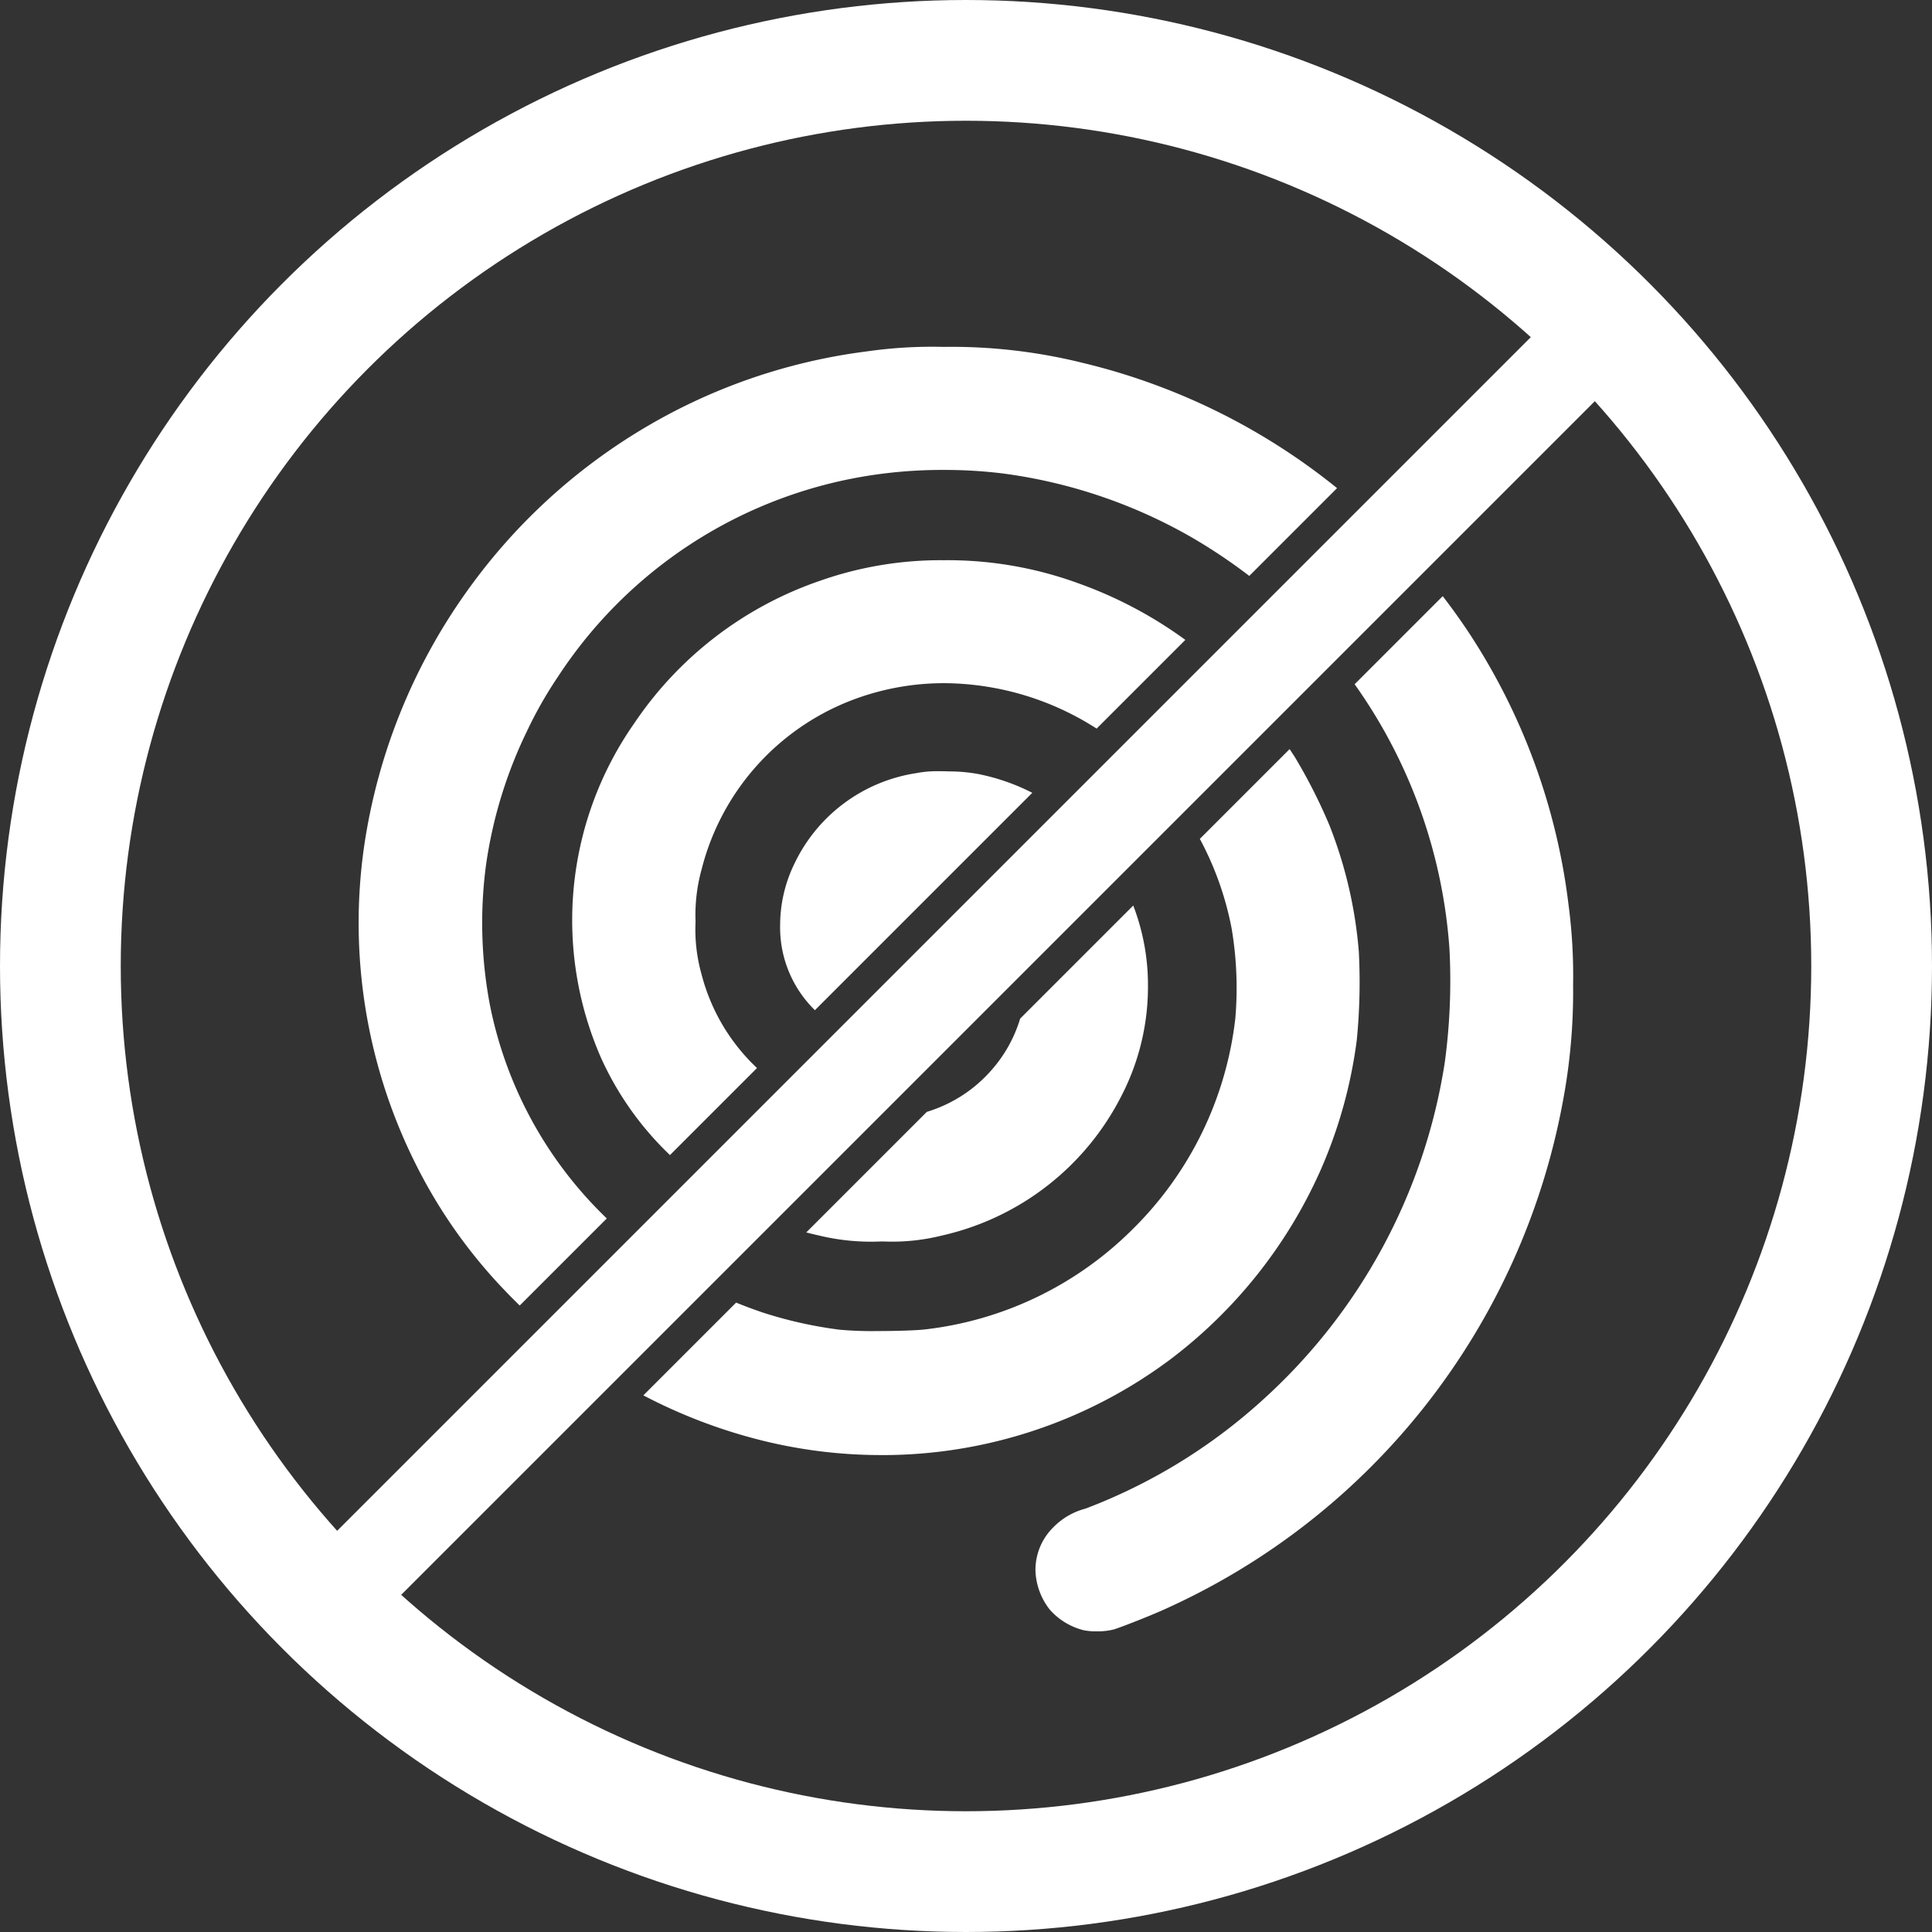 <svg xmlns="http://www.w3.org/2000/svg" xmlns:xlink="http://www.w3.org/1999/xlink" width="64" height="64" viewBox="0 0 64 64">
  <rect x="0" y="0" width="64" height="64" fill="#333333" stroke="none"/>
  <defs>
    <clipPath id="clip-_6">
      <rect width="64" height="64"/>
    </clipPath>
  </defs>
  <g id="_6" data-name="6" clip-path="url(#clip-_6)">
    <g id="타원_1" data-name="타원 1" fill="none" stroke="#fff" stroke-width="4">
      <circle cx="32" cy="32" r="32" stroke="none"/>
      <circle cx="32" cy="32" r="30" fill="none"/>
    </g>
    <line id="선_9" data-name="선 9" x2="58" transform="translate(11.494 52.506) rotate(-45)" fill="none" stroke="#fff" stroke-width="3"/>
    <path id="빼기_5" data-name="빼기 5" d="M-223.649,46.082a1.924,1.924,0,0,1-.412-.037,2.214,2.214,0,0,1-1.121-.681,2.209,2.209,0,0,1-.475-1.294,1.979,1.979,0,0,1,.595-1.437A2.3,2.3,0,0,1-224,42.017a18.421,18.421,0,0,0,5.847-3.579A18.962,18.962,0,0,0-212.1,27.251a20.1,20.1,0,0,0,.157-3.776,17.192,17.192,0,0,0-3.141-8.767l2.917-2.917c.3.385.58.78.842,1.172A20.968,20.968,0,0,1-208,22a17.834,17.834,0,0,1,.153,2.661,19.582,19.582,0,0,1-.337,3.858,23.055,23.055,0,0,1-4.561,10.09,22.983,22.983,0,0,1-8.738,6.789c-.431.191-1.3.534-1.58.622A2.206,2.206,0,0,1-223.649,46.082Zm-7.121-5.839a16.367,16.367,0,0,1-3.886-.468,17.611,17.611,0,0,1-3.99-1.51l3.073-3.073c.292.12.6.233.9.335a13.961,13.961,0,0,0,2.528.563,11.757,11.757,0,0,0,1.246.045c.595,0,1.335-.019,1.649-.062a11.605,11.605,0,0,0,6.8-3.3,11.659,11.659,0,0,0,3.414-7,11.844,11.844,0,0,0-.123-2.977,10.413,10.413,0,0,0-1.053-2.965l2.974-2.974.01.013c.055.084.111.17.165.254a17.748,17.748,0,0,1,1.14,2.246,14.566,14.566,0,0,1,.978,4.2,19.688,19.688,0,0,1-.067,2.918,15.7,15.7,0,0,1-1.181,4.274,15.988,15.988,0,0,1-5.013,6.324A15.939,15.939,0,0,1-230.77,40.244Zm-11.972-4.954h0c-.184-.179-.367-.364-.543-.55a16.98,16.98,0,0,1-2.964-4.261,17.829,17.829,0,0,1-1.647-10.4,19.354,19.354,0,0,1,3.37-8.4,19.351,19.351,0,0,1,5.813-5.4,19.126,19.126,0,0,1,7.467-2.595,15.265,15.265,0,0,1,2.544-.15,18.07,18.07,0,0,1,4.624.533,21.283,21.283,0,0,1,8.412,4.146l-2.908,2.908a18.112,18.112,0,0,0-1.894-1.269,17,17,0,0,0-6.271-2.125,15.775,15.775,0,0,0-1.956-.117,15.624,15.624,0,0,0-2.451.184,15.108,15.108,0,0,0-10.329,6.666,13.574,13.574,0,0,0-1.031,1.813,14.9,14.9,0,0,0-1.361,4.491,14.577,14.577,0,0,0,.13,4.528,13.434,13.434,0,0,0,3.88,7.114l-2.884,2.884Zm12.1-2.121h-.153a7.333,7.333,0,0,1-2.039-.2c-.138-.03-.278-.065-.416-.1l3.994-3.994a4.623,4.623,0,0,0,2.157-1.4,4.555,4.555,0,0,0,.935-1.689l3.746-3.746a7.325,7.325,0,0,1,.488,2.654,7.868,7.868,0,0,1-.888,3.669,8.845,8.845,0,0,1-5.931,4.607A6.781,6.781,0,0,1-230.643,33.169Zm-7.119-2.859h0a10.347,10.347,0,0,1-2.273-3.192,11.369,11.369,0,0,1,1.084-11.111,12.169,12.169,0,0,1,6.142-4.72,12.022,12.022,0,0,1,4.118-.686,12.612,12.612,0,0,1,4.427.755,14,14,0,0,1,3.571,1.884l-2.939,2.939a9.43,9.43,0,0,0-5.044-1.505,8.54,8.54,0,0,0-2.807.47,8.141,8.141,0,0,0-5.235,5.7,5.678,5.678,0,0,0-.2,1.733,5.479,5.479,0,0,0,.2,1.746,6.481,6.481,0,0,0,1.836,3.1l-2.886,2.886Zm4.8-4.8h0l-.054-.055a3.83,3.83,0,0,1-1.1-2.764,4.655,4.655,0,0,1,.473-2.037,5.364,5.364,0,0,1,4.038-3,3.589,3.589,0,0,1,.7-.064c.1,0,.214,0,.381.007a5.334,5.334,0,0,1,.968.086,6.865,6.865,0,0,1,1.793.623l-7.2,7.2Z" transform="translate(259.958 7.958)" fill="#fff"/>
  </g>
</svg>
